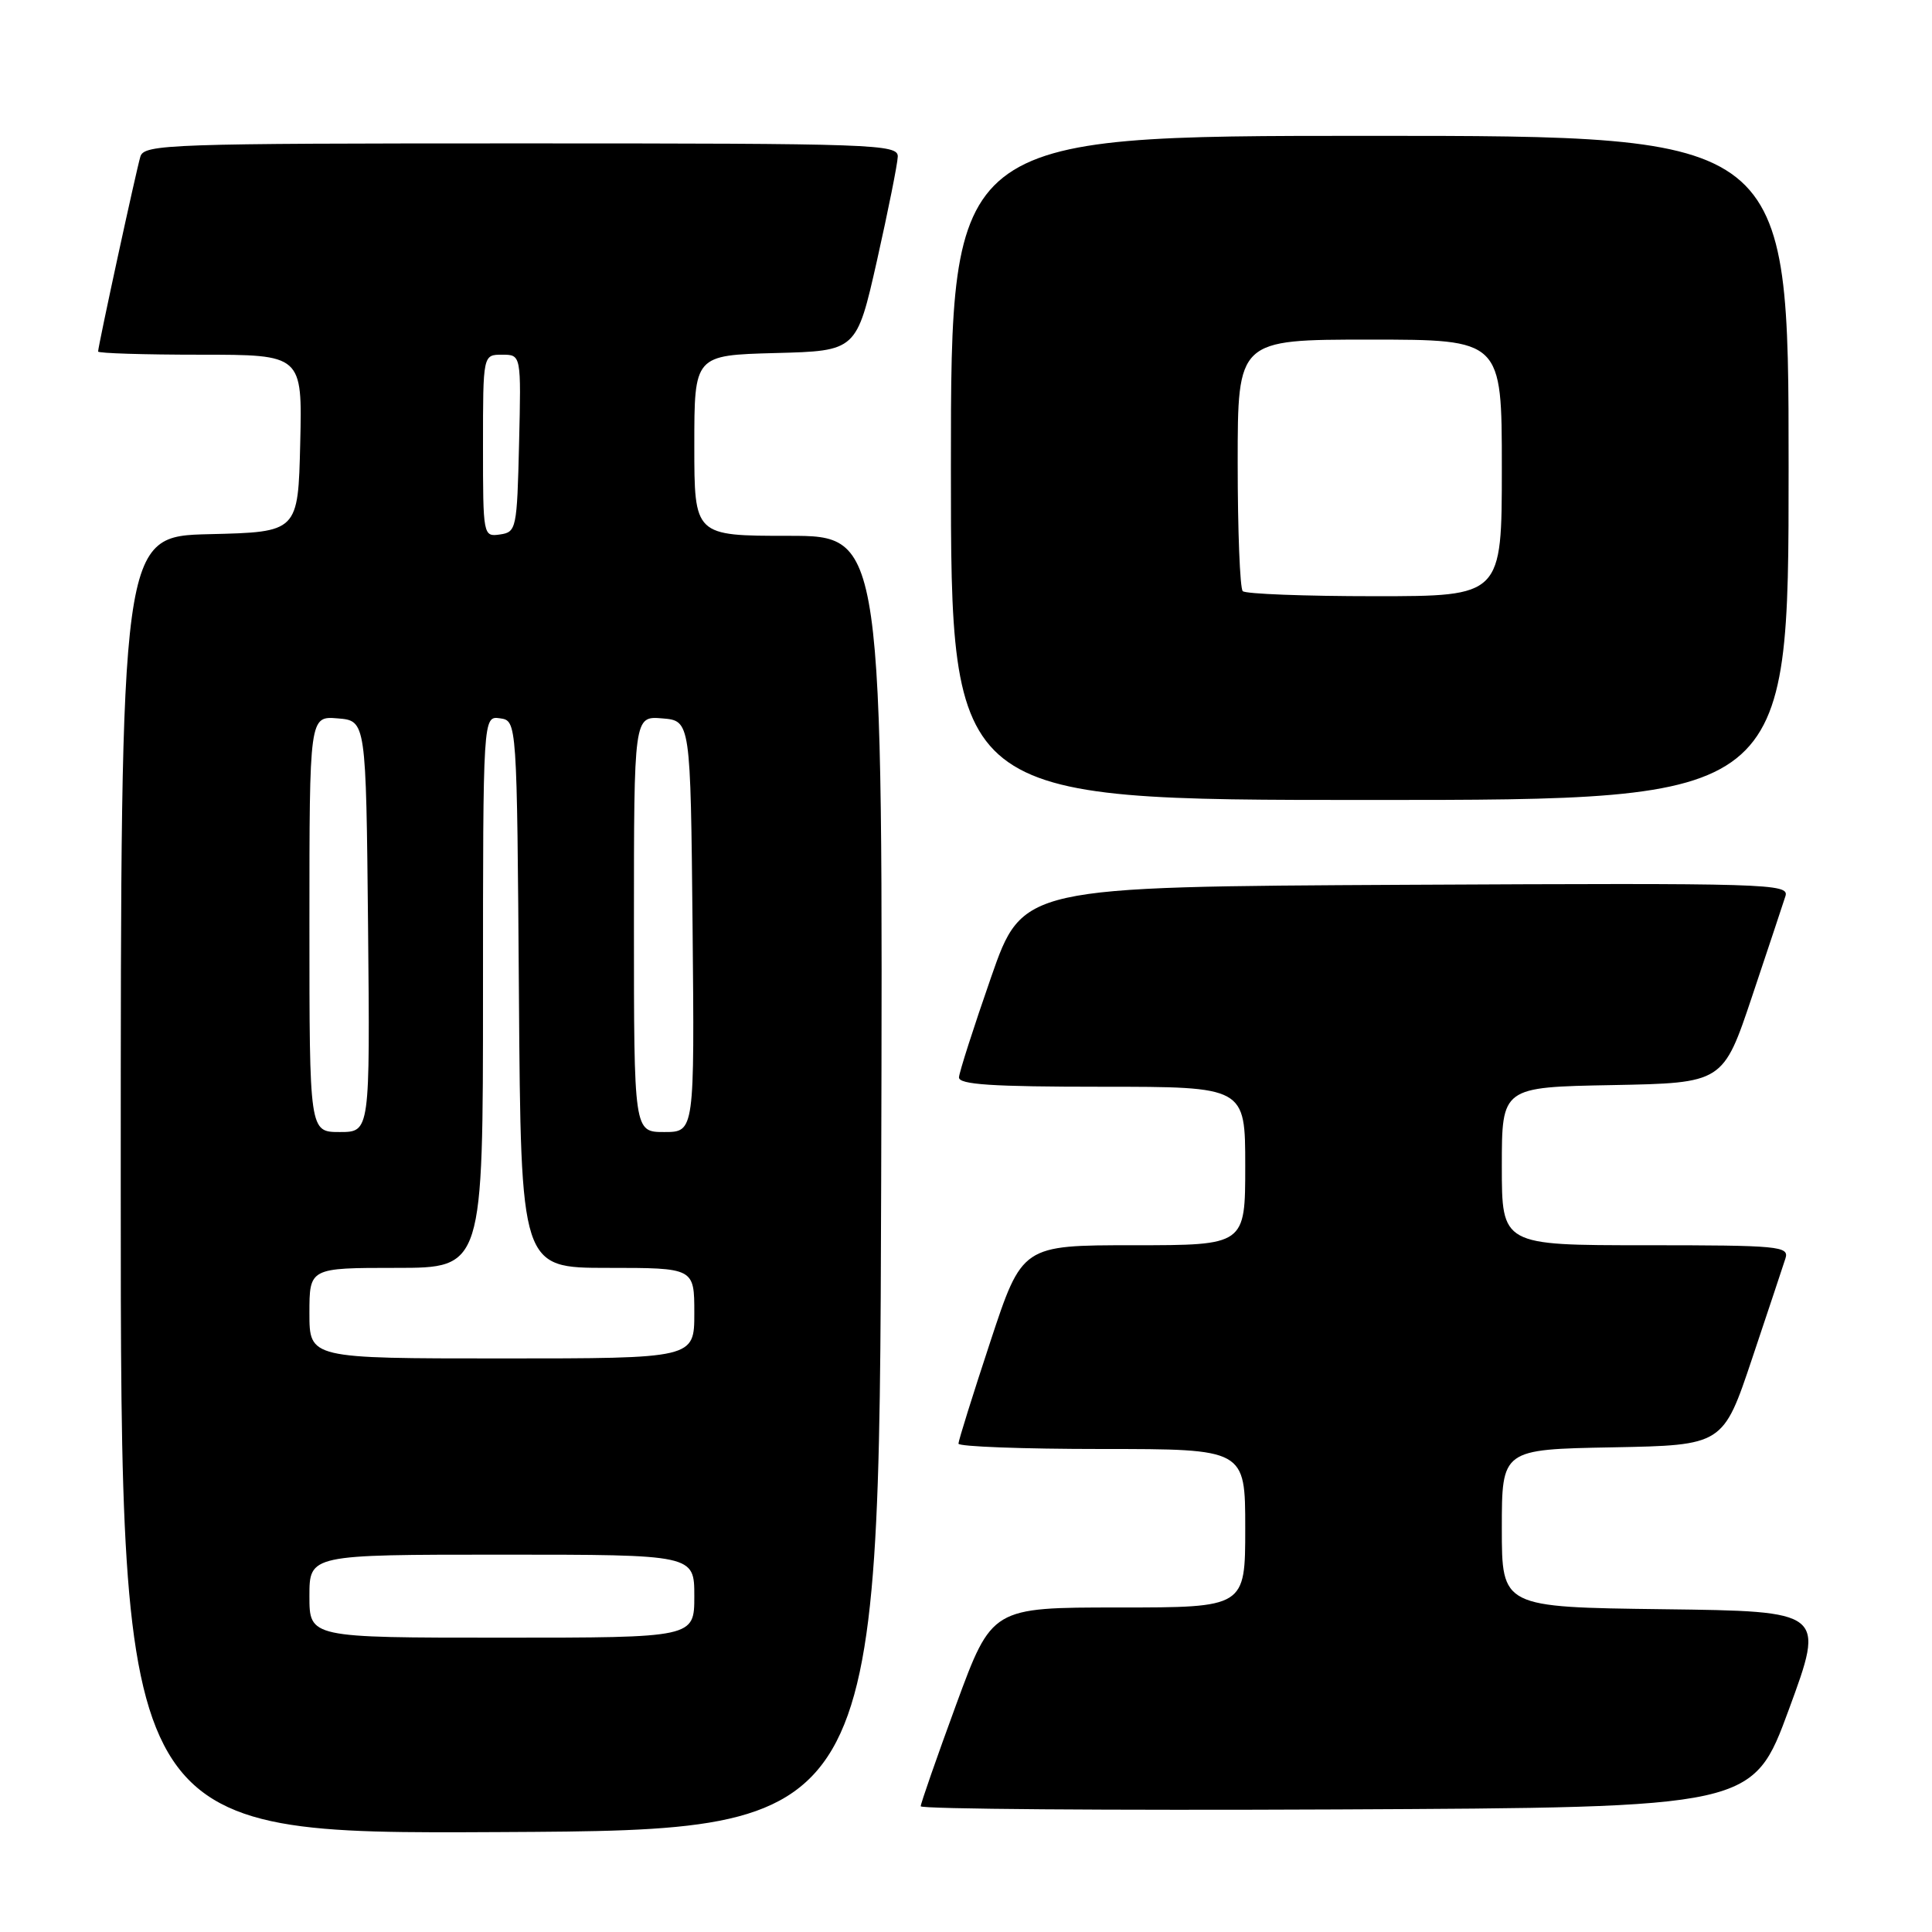 <?xml version="1.0" encoding="UTF-8" standalone="no"?>
<!DOCTYPE svg PUBLIC "-//W3C//DTD SVG 1.1//EN" "http://www.w3.org/Graphics/SVG/1.1/DTD/svg11.dtd" >
<svg xmlns="http://www.w3.org/2000/svg" xmlns:xlink="http://www.w3.org/1999/xlink" version="1.1" viewBox="0 0 256 256">
 <g >
 <path fill="currentColor"
d=" M 116.76 156.75 C 117.01 71.00 117.01 71.00 104.51 71.00 C 92.00 71.00 92.00 71.00 92.00 59.03 C 92.00 47.07 92.00 47.07 102.75 46.78 C 113.50 46.50 113.50 46.50 116.21 34.50 C 117.69 27.90 118.93 21.71 118.96 20.75 C 119.00 19.11 115.97 19.00 69.07 19.00 C 22.38 19.00 19.10 19.11 18.60 20.75 C 18.05 22.58 13.00 45.85 13.00 46.58 C 13.00 46.81 19.09 47.00 26.53 47.00 C 40.06 47.00 40.06 47.00 39.78 58.75 C 39.50 70.50 39.50 70.50 27.75 70.78 C 16.00 71.06 16.00 71.06 16.00 157.04 C 16.00 243.02 16.00 243.02 66.25 242.76 C 116.50 242.50 116.50 242.50 116.76 156.75 Z  M 237.04 226.50 C 241.82 213.50 241.82 213.50 220.41 213.23 C 199.00 212.96 199.00 212.96 199.00 202.51 C 199.00 192.05 199.00 192.05 213.66 191.78 C 228.32 191.50 228.32 191.50 232.17 180.00 C 234.29 173.68 236.27 167.71 236.58 166.75 C 237.10 165.13 235.77 165.00 218.07 165.00 C 199.00 165.00 199.00 165.00 199.00 154.53 C 199.00 144.05 199.00 144.05 213.66 143.78 C 228.32 143.50 228.32 143.50 232.17 132.00 C 234.29 125.67 236.27 119.71 236.58 118.74 C 237.11 117.08 234.43 117.00 186.32 117.24 C 135.50 117.50 135.50 117.50 131.32 129.50 C 129.02 136.10 127.11 142.06 127.07 142.75 C 127.02 143.71 131.43 144.00 146.00 144.00 C 165.00 144.00 165.00 144.00 165.00 154.50 C 165.00 165.00 165.00 165.00 150.22 165.00 C 135.44 165.00 135.44 165.00 131.22 177.79 C 128.90 184.82 127.00 190.90 127.00 191.29 C 127.00 191.68 135.55 192.00 146.00 192.00 C 165.00 192.00 165.00 192.00 165.00 202.50 C 165.00 213.00 165.00 213.00 148.21 213.00 C 131.43 213.00 131.43 213.00 126.71 225.83 C 124.12 232.89 122.00 238.97 122.00 239.34 C 122.00 239.71 146.81 239.90 177.13 239.76 C 232.26 239.50 232.26 239.50 237.04 226.50 Z  M 237.00 62.00 C 237.00 18.00 237.00 18.00 181.50 18.00 C 126.00 18.00 126.00 18.00 126.00 62.00 C 126.00 106.00 126.00 106.00 181.50 106.00 C 237.00 106.00 237.00 106.00 237.00 62.00 Z  M 41.00 211.50 C 41.00 206.00 41.00 206.00 66.50 206.00 C 92.00 206.00 92.00 206.00 92.00 211.50 C 92.00 217.00 92.00 217.00 66.50 217.00 C 41.00 217.00 41.00 217.00 41.00 211.50 Z  M 41.00 174.00 C 41.00 168.00 41.00 168.00 52.50 168.00 C 64.00 168.00 64.00 168.00 64.00 131.43 C 64.00 94.86 64.00 94.86 66.25 95.18 C 68.50 95.50 68.50 95.50 68.76 131.75 C 69.02 168.00 69.02 168.00 80.51 168.00 C 92.00 168.00 92.00 168.00 92.00 174.00 C 92.00 180.00 92.00 180.00 66.50 180.00 C 41.00 180.00 41.00 180.00 41.00 174.00 Z  M 41.00 122.44 C 41.00 94.88 41.00 94.88 44.75 95.19 C 48.50 95.50 48.50 95.50 48.77 122.75 C 49.03 150.00 49.03 150.00 45.02 150.00 C 41.00 150.00 41.00 150.00 41.00 122.44 Z  M 84.00 122.44 C 84.00 94.88 84.00 94.88 87.75 95.19 C 91.50 95.50 91.50 95.50 91.77 122.75 C 92.03 150.00 92.03 150.00 88.02 150.00 C 84.00 150.00 84.00 150.00 84.00 122.44 Z  M 64.00 59.07 C 64.00 47.00 64.00 47.00 66.53 47.00 C 69.06 47.00 69.06 47.00 68.78 58.75 C 68.51 70.08 68.42 70.51 66.25 70.82 C 64.02 71.14 64.00 71.01 64.00 59.07 Z  M 164.67 78.33 C 164.30 77.97 164.00 70.32 164.00 61.33 C 164.00 45.00 164.00 45.00 181.50 45.00 C 199.00 45.00 199.00 45.00 199.00 62.00 C 199.00 79.00 199.00 79.00 182.17 79.00 C 172.91 79.00 165.03 78.70 164.67 78.33 Z "/>
</g>
</svg>